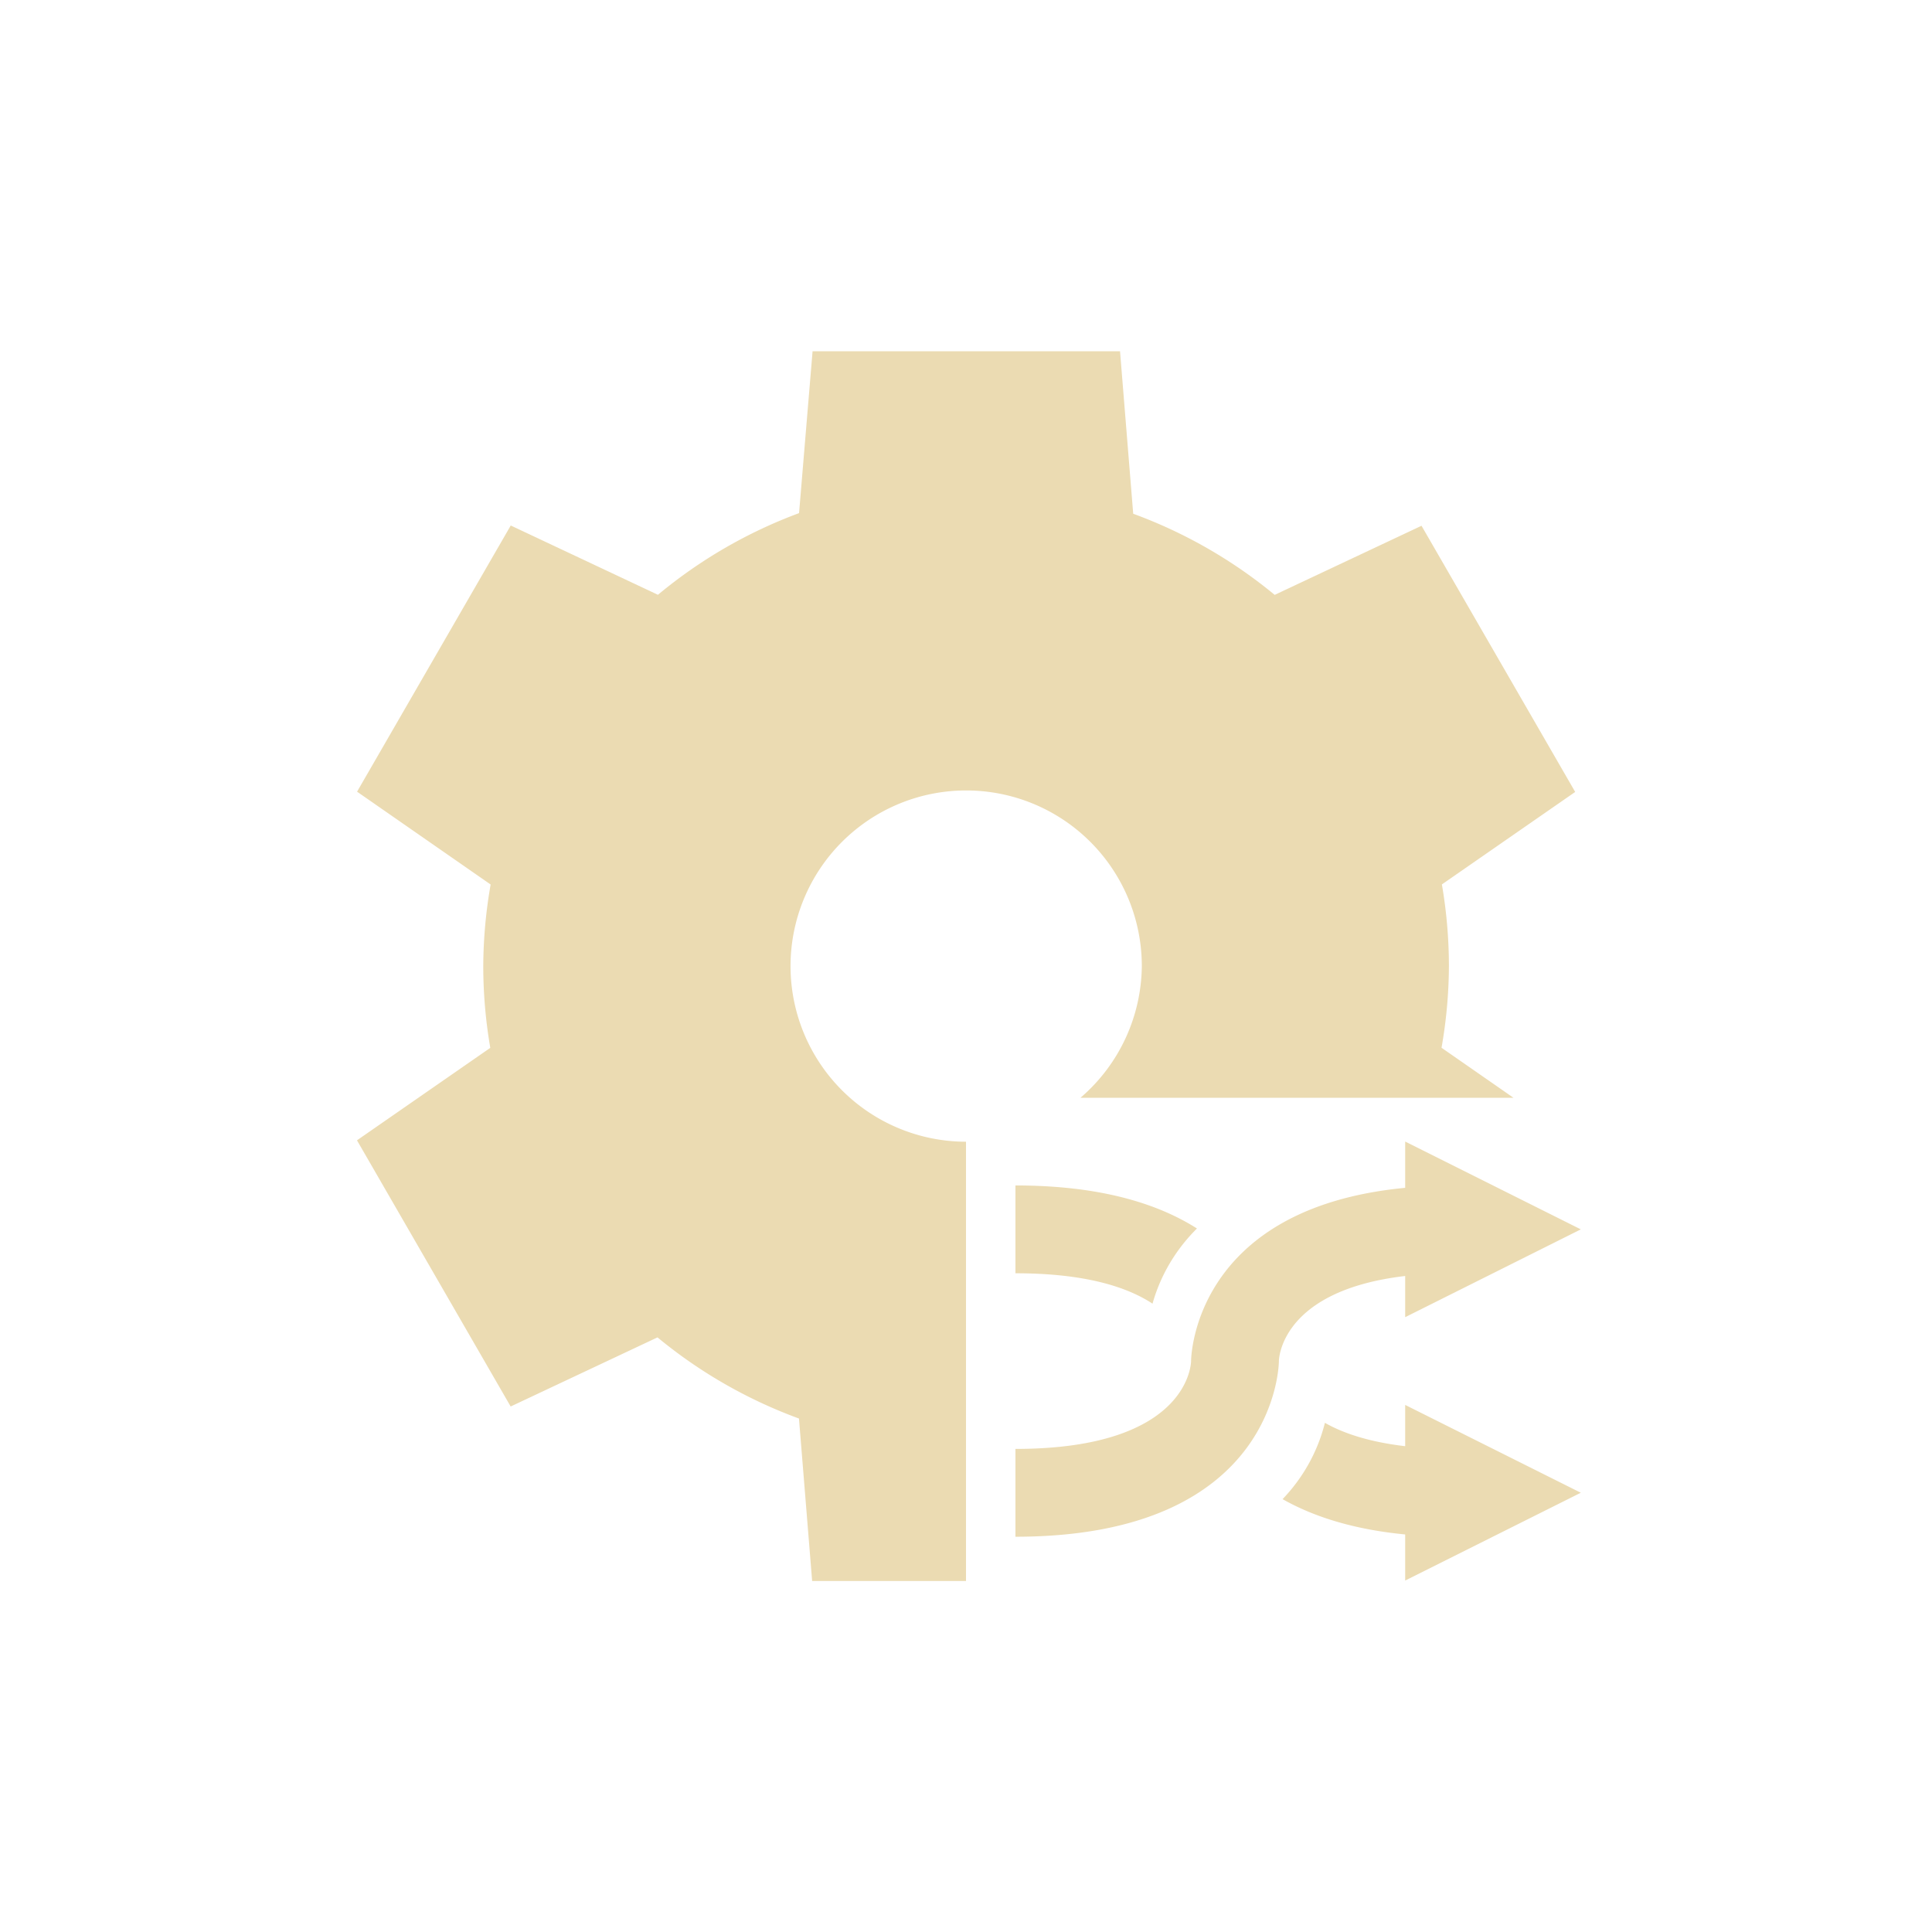<svg width="22" height="22" version="1.1" viewBox="0 0 22 22" xmlns="http://www.w3.org/2000/svg">
  <defs>
    <style type="text/css">.ColorScheme-Text { color:#ebdbb2; } .ColorScheme-Highlight { color:#458588; }</style>
  </defs>
  <path class="ColorScheme-Text" d="m9.253 3.999-0.154 1.844a5.5 5.5 0 0 0-1.607 0.93l-1.676-0.789-1.75 3.031 1.521 1.057a5.5 5.5 0 0 0-0.084 0.928 5.5 5.5 0 0 0 0.08 0.932l-1.518 1.053 1.75 3.031 1.672-0.787a5.5 5.5 0 0 0 1.611 0.924l0.15 1.85h1.752v-5.002a2 2 0 0 1-1.998-2 2 2 0 0 1 2-2 2 2 0 0 1 2 2 2 2 0 0 1-0.699 1.5h4.932l-0.82-0.57a5.5 5.5 0 0 0 0.084-0.928 5.5 5.5 0 0 0-0.08-0.932l1.518-1.053-1.75-3.031-1.672 0.787a5.5 5.5 0 0 0-1.611-0.924l-0.15-1.85h-3.5zm6.748 9v0.527c-2.438 0.233-2.438 1.973-2.438 1.973s-4e-6 1-2 1v1c3 0 3-2 3-2s9.6e-4 -0.801 1.438-0.969v0.469l2-1-2-1zm-4.438 0.5v1c0.794 0 1.272 0.156 1.561 0.346 0.067-0.239 0.208-0.56 0.506-0.856-0.444-0.282-1.098-0.49-2.066-0.49zm4.438 2.5v0.469c-0.41-0.048-0.705-0.147-0.914-0.266-0.058 0.233-0.189 0.563-0.482 0.869 0.341 0.193 0.794 0.344 1.396 0.402v0.525l2-1-2-1z" fill="currentColor"/>
</svg>
